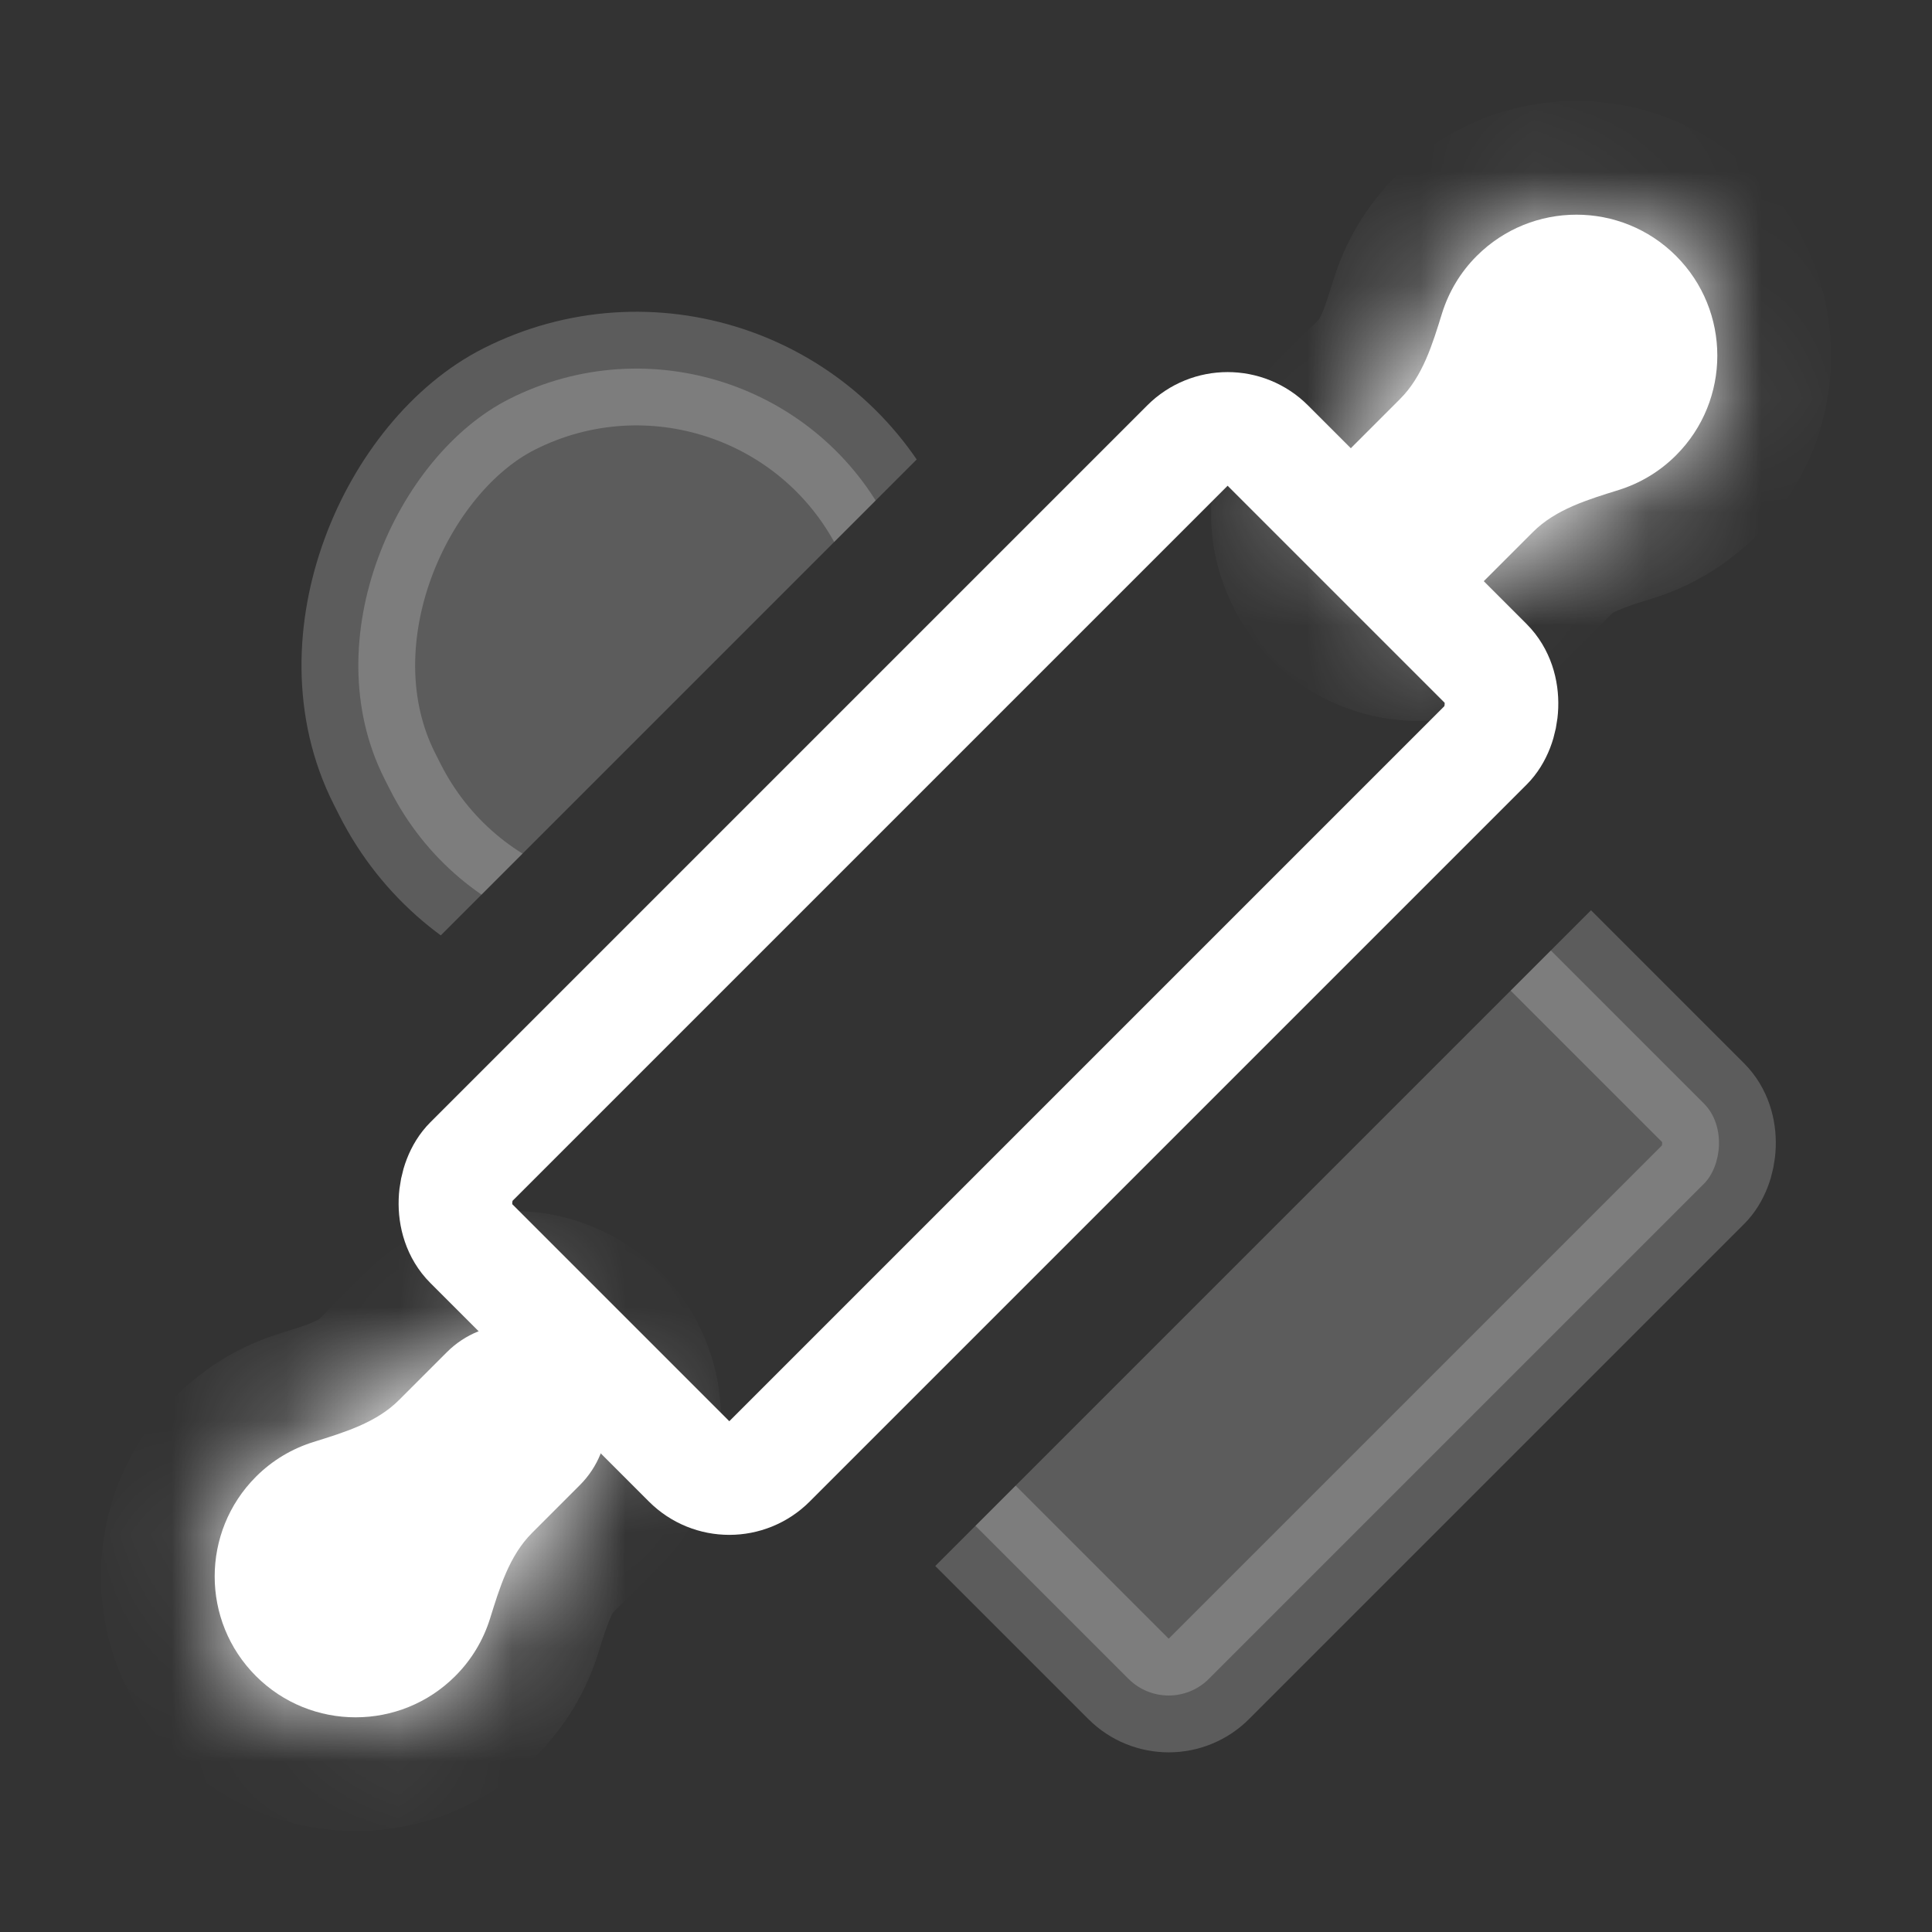 <svg width="17" height="17" viewBox="0 0 17 17" fill="none" xmlns="http://www.w3.org/2000/svg">
<rect x="0" y="0" width="17" height="17" fill="#333333" stroke="none"/>
<g clip-path="url(#clip0_21_156)">
<rect x="10.802" y="3.567" width="3.72" height="9.921" rx="0.5" transform="rotate(45 10.802 3.567)" stroke="white" stroke-linecap="round" stroke-linejoin="round"/>
<g clip-path="url(#clip1_21_156)">
<rect opacity="0.2" x="12.793" y="7.51" width="3.611" height="7.16" rx="0.5" transform="rotate(45 12.793 7.51)" fill="white" stroke="white" stroke-linecap="round" stroke-linejoin="round"/>
</g>
<g clip-path="url(#clip2_21_156)">
<rect opacity="0.2" x="6.701" y="2.39" width="5.08" height="4.973" rx="2.487" transform="rotate(63.217 6.701 2.39)" fill="white" stroke="white" stroke-linecap="round" stroke-linejoin="round"/>
</g>
<mask id="path-4-inside-1_21_156" fill="white">
<path d="M14.748 2.252C15.232 2.736 15.232 3.522 14.748 4.006C14.602 4.152 14.429 4.253 14.245 4.311C13.973 4.396 13.69 4.48 13.489 4.681L13.068 5.102C12.745 5.425 12.221 5.425 11.898 5.102V5.102C11.575 4.779 11.575 4.255 11.898 3.932L12.319 3.511C12.52 3.311 12.605 3.027 12.689 2.756C12.747 2.571 12.848 2.398 12.994 2.252C13.479 1.768 14.264 1.768 14.748 2.252Z"/>
</mask>
<path d="M14.748 2.252C15.232 2.736 15.232 3.522 14.748 4.006C14.602 4.152 14.429 4.253 14.245 4.311C13.973 4.396 13.69 4.48 13.489 4.681L13.068 5.102C12.745 5.425 12.221 5.425 11.898 5.102V5.102C11.575 4.779 11.575 4.255 11.898 3.932L12.319 3.511C12.52 3.311 12.605 3.027 12.689 2.756C12.747 2.571 12.848 2.398 12.994 2.252C13.479 1.768 14.264 1.768 14.748 2.252Z" fill="white"/>
<path d="M14.748 2.252L15.455 1.545L15.455 1.545L14.748 2.252ZM14.748 4.006L15.455 4.713L15.455 4.713L14.748 4.006ZM12.994 2.252L12.287 1.545L12.287 1.545L12.994 2.252ZM14.245 4.311L14.543 5.265L14.245 4.311ZM14.748 2.252L14.041 2.959C14.135 3.053 14.135 3.205 14.041 3.299L14.748 4.006L15.455 4.713C16.33 3.838 16.33 2.42 15.455 1.545L14.748 2.252ZM14.748 4.006L14.041 3.299C14.013 3.327 13.981 3.346 13.947 3.356L14.245 4.311L14.543 5.265C14.877 5.161 15.192 4.977 15.455 4.713L14.748 4.006ZM13.489 4.681L12.782 3.974L12.361 4.395L13.068 5.102L13.775 5.809L14.196 5.388L13.489 4.681ZM11.898 3.932L12.605 4.639L13.026 4.218L12.319 3.511L11.612 2.804L11.191 3.225L11.898 3.932ZM12.689 2.756L13.644 3.054C13.654 3.019 13.673 2.988 13.701 2.959L12.994 2.252L12.287 1.545C12.024 1.808 11.839 2.123 11.735 2.457L12.689 2.756ZM12.994 2.252L13.701 2.959C13.795 2.865 13.947 2.865 14.041 2.959L14.748 2.252L15.455 1.545C14.58 0.67 13.162 0.67 12.287 1.545L12.994 2.252ZM12.319 3.511L13.026 4.218C13.434 3.81 13.579 3.261 13.644 3.054L12.689 2.756L11.735 2.457C11.687 2.609 11.662 2.69 11.632 2.759C11.605 2.82 11.595 2.821 11.612 2.804L12.319 3.511ZM11.898 5.102L12.605 4.395C12.673 4.462 12.673 4.572 12.605 4.639L11.898 3.932L11.191 3.225C10.478 3.938 10.478 5.095 11.191 5.809L11.898 5.102ZM13.068 5.102L12.361 4.395C12.428 4.327 12.538 4.327 12.605 4.395L11.898 5.102L11.191 5.809C11.905 6.522 13.062 6.522 13.775 5.809L13.068 5.102ZM14.245 4.311L13.947 3.356C13.739 3.421 13.19 3.566 12.782 3.974L13.489 4.681L14.196 5.388C14.179 5.405 14.18 5.395 14.241 5.369C14.31 5.338 14.391 5.313 14.543 5.265L14.245 4.311Z" fill="white" mask="url(#path-4-inside-1_21_156)"/>
<mask id="path-6-inside-2_21_156" fill="white">
<path d="M2.252 14.748C2.736 15.232 3.522 15.232 4.006 14.748C4.152 14.602 4.253 14.429 4.311 14.245C4.396 13.973 4.48 13.69 4.681 13.489L5.102 13.068C5.425 12.745 5.425 12.221 5.102 11.898V11.898C4.779 11.575 4.255 11.575 3.932 11.898L3.511 12.319C3.311 12.52 3.027 12.604 2.756 12.689C2.571 12.747 2.398 12.848 2.252 12.994C1.768 13.479 1.768 14.264 2.252 14.748Z"/>
</mask>
<path d="M2.252 14.748C2.736 15.232 3.522 15.232 4.006 14.748C4.152 14.602 4.253 14.429 4.311 14.245C4.396 13.973 4.48 13.69 4.681 13.489L5.102 13.068C5.425 12.745 5.425 12.221 5.102 11.898V11.898C4.779 11.575 4.255 11.575 3.932 11.898L3.511 12.319C3.311 12.52 3.027 12.604 2.756 12.689C2.571 12.747 2.398 12.848 2.252 12.994C1.768 13.479 1.768 14.264 2.252 14.748Z" fill="white"/>
<path d="M2.252 14.748L1.545 15.455L1.545 15.455L2.252 14.748ZM4.006 14.748L4.713 15.455L4.713 15.455L4.006 14.748ZM2.252 12.994L1.545 12.287L1.545 12.287L2.252 12.994ZM4.311 14.245L5.265 14.543L4.311 14.245ZM2.252 14.748L2.959 14.041C3.053 14.135 3.205 14.135 3.299 14.041L4.006 14.748L4.713 15.455C3.838 16.33 2.42 16.33 1.545 15.455L2.252 14.748ZM4.006 14.748L3.299 14.041C3.327 14.012 3.346 13.981 3.356 13.947L4.311 14.245L5.265 14.543C5.161 14.877 4.977 15.192 4.713 15.455L4.006 14.748ZM4.681 13.489L3.974 12.782L4.395 12.361L5.102 13.068L5.809 13.775L5.388 14.196L4.681 13.489ZM3.932 11.898L4.639 12.605L4.219 13.026L3.511 12.319L2.804 11.612L3.225 11.191L3.932 11.898ZM2.756 12.689L3.054 13.644C3.019 13.654 2.988 13.673 2.959 13.701L2.252 12.994L1.545 12.287C1.808 12.024 2.123 11.839 2.458 11.735L2.756 12.689ZM2.252 12.994L2.959 13.701C2.865 13.795 2.865 13.947 2.959 14.041L2.252 14.748L1.545 15.455C0.67 14.58 0.67 13.162 1.545 12.287L2.252 12.994ZM3.511 12.319L4.219 13.026C3.81 13.434 3.261 13.579 3.054 13.644L2.756 12.689L2.458 11.735C2.609 11.687 2.69 11.662 2.759 11.632C2.82 11.605 2.821 11.595 2.804 11.612L3.511 12.319ZM5.102 11.898L4.395 12.605C4.462 12.673 4.572 12.673 4.639 12.605L3.932 11.898L3.225 11.191C3.938 10.478 5.095 10.478 5.809 11.191L5.102 11.898ZM5.102 13.068L4.395 12.361C4.327 12.428 4.327 12.538 4.395 12.605L5.102 11.898L5.809 11.191C6.522 11.905 6.522 13.062 5.809 13.775L5.102 13.068ZM4.311 14.245L3.356 13.947C3.421 13.739 3.566 13.19 3.974 12.782L4.681 13.489L5.388 14.196C5.405 14.179 5.395 14.18 5.369 14.241C5.338 14.31 5.313 14.391 5.265 14.543L4.311 14.245Z" fill="white" mask="url(#path-6-inside-2_21_156)"/>
</g>
<defs>
<clipPath id="clip0_21_156">
<rect width="17" height="17" fill="white"/>
</clipPath>
<clipPath id="clip1_21_156">
<rect width="4.748" height="10.897" fill="white" transform="translate(14.967 7.042) rotate(45)"/>
</clipPath>
<clipPath id="clip2_21_156">
<rect width="4.336" height="6.931" fill="white" transform="translate(5.444 0.533) rotate(45)"/>
</clipPath>
</defs>
</svg>
